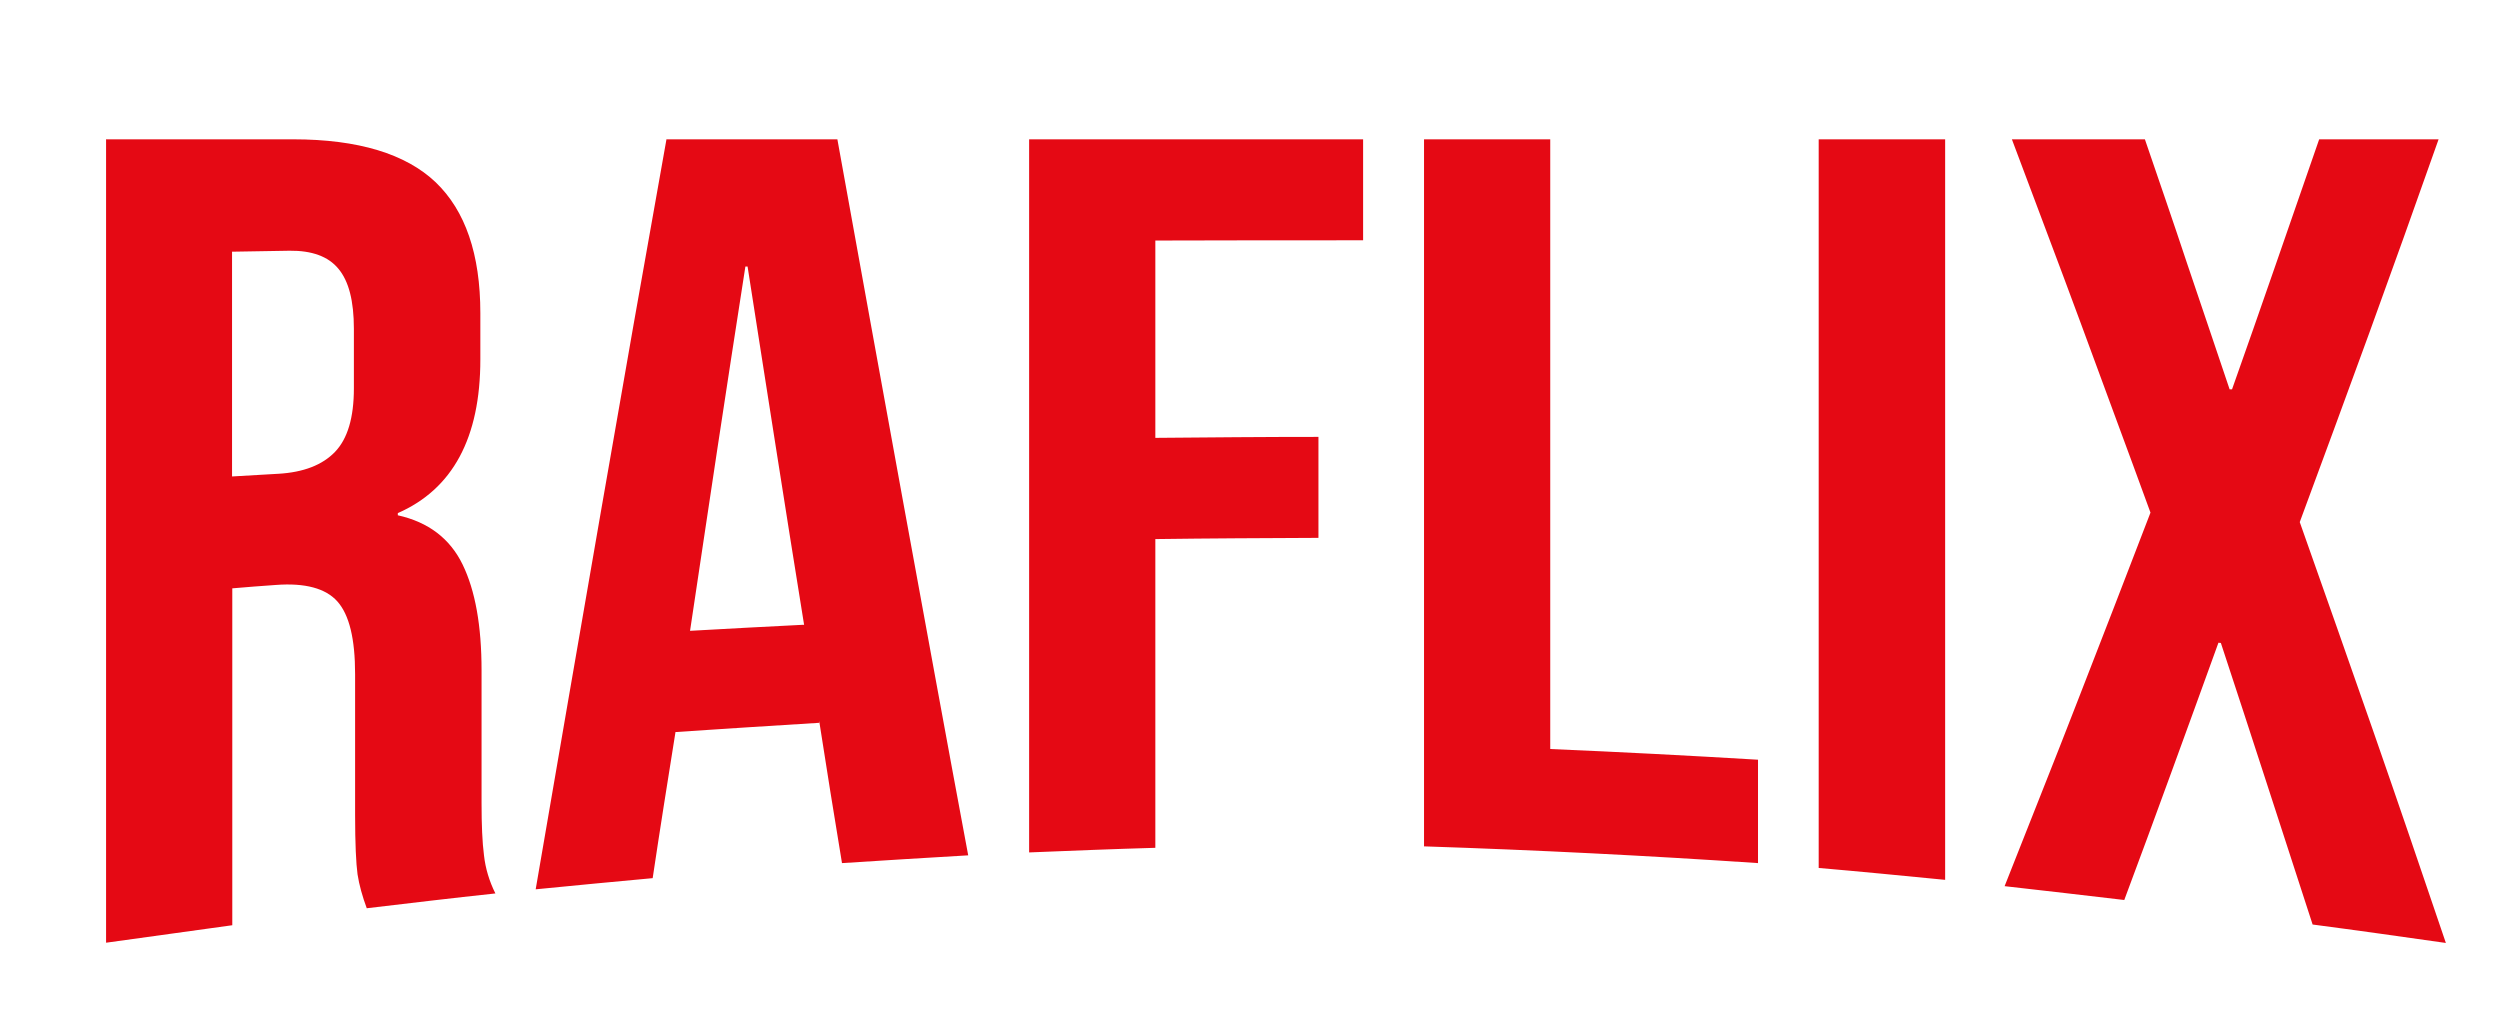 <?xml version="1.0" encoding="UTF-8"?>
<!DOCTYPE svg PUBLIC "-//W3C//DTD SVG 1.1//EN" "http://www.w3.org/Graphics/SVG/1.1/DTD/svg11.dtd">
<!-- Creator: CorelDRAW X6 -->
<svg xmlns="http://www.w3.org/2000/svg" xml:space="preserve" width="103mm" height="42mm" version="1.1" style="shape-rendering:geometricPrecision; text-rendering:geometricPrecision; image-rendering:optimizeQuality; fill-rule:evenodd; clip-rule:evenodd"
viewBox="0 0 10300 4200"
 xmlns:xlink="http://www.w3.org/1999/xlink">
 <defs>
  <style type="text/css">
   <![CDATA[.fil0 {fill:#E50914;fill-rule:nonzero}]]>
  </style>
 </defs>
 <g id="Capa_x0020_1">
  <path class="fil0" d="M438 574c256,0 513,0 770,0 268,0 464,60 587,177 122,117 184,296 184,539 0,64 0,128 0,191 0,323 -114,534 -340,633 0,3 0,6 0,9 126,28 215,96 267,203 52,107 78,252 78,436 0,182 0,365 0,547 0,89 3,161 10,215 6,54 22,107 47,157 -177,19 -354,40 -530,61 -18,-49 -31,-95 -38,-140 -6,-45 -10,-126 -10,-244 0,-193 0,-387 0,-581 0,-145 -24,-244 -73,-299 -48,-54 -133,-77 -253,-68 -61,4 -120,9 -180,14 0,231 0,463 0,694 0,231 0,463 0,694 -174,24 -347,48 -520,72 0,-552 0,-1104 0,-1655 0,-552 0,-1104 0,-1656zm709 1378c103,-6 181,-36 233,-90 52,-54 78,-141 78,-262 0,-82 0,-163 0,-245 0,-115 -21,-197 -64,-248 -42,-51 -110,-75 -201,-74 -79,1 -158,3 -237,4 0,155 0,309 0,463 0,154 0,308 0,463 63,-4 126,-7 190,-11zm1598 -1378c234,0 469,0 705,0 90,497 179,991 269,1483 90,491 179,980 270,1467 -174,10 -347,21 -520,32 -32,-195 -64,-391 -94,-586 0,3 0,6 0,8 -198,12 -395,25 -592,38 -32,200 -64,401 -94,602 -161,15 -322,30 -482,46 90,-522 179,-1042 269,-1558 89,-514 179,-1024 270,-1533zm568 2001c-40,-245 -78,-490 -117,-736 -39,-246 -77,-493 -116,-741 -3,0 -6,0 -9,0 -39,249 -77,499 -115,748 -38,250 -75,502 -113,753 156,-9 312,-17 468,-25zm927 -2001c458,0 917,0 1376,0 0,139 0,277 0,416 -285,0 -571,0 -856,1 0,136 0,271 0,407 0,135 0,271 0,406 224,-2 447,-4 672,-4 0,138 0,277 0,416 -225,1 -448,2 -672,5 0,213 0,424 0,636 0,212 0,424 0,636 -174,5 -347,12 -520,19 0,-489 0,-979 0,-1469 0,-490 0,-980 0,-1470zm1626 0c174,0 347,0 521,0 0,419 0,838 0,1256 0,418 0,837 0,1256 285,12 571,27 856,44 0,142 0,284 0,426 -459,-31 -918,-54 -1376,-69 0,-485 0,-971 0,-1456 0,-485 0,-971 0,-1457zm1627 0c174,0 347,0 521,0 0,509 0,1018 0,1526 0,509 0,1017 0,1525 -174,-17 -347,-34 -521,-49 0,-500 0,-1001 0,-1501 0,-500 0,-1001 0,-1501zm1367 1538c-95,-261 -192,-520 -286,-777 -94,-255 -191,-509 -285,-761 182,0 365,0 548,0 58,170 117,340 174,512 58,172 117,345 175,518 3,0 6,0 10,0 60,-170 120,-340 179,-511 60,-172 120,-345 180,-519 164,0 328,0 492,0 -95,269 -190,535 -286,799 -95,261 -191,521 -286,778 100,283 201,569 301,856 101,290 201,583 301,878 -183,-26 -366,-52 -549,-76 -64,-196 -127,-391 -190,-585 -63,-193 -125,-385 -188,-575 -4,0 -7,-1 -10,-1 -65,179 -129,357 -194,534 -64,176 -129,352 -194,526 -165,-20 -329,-38 -493,-57 99,-252 201,-505 300,-761 100,-257 201,-517 301,-778z"/>
 </g>
</svg>
